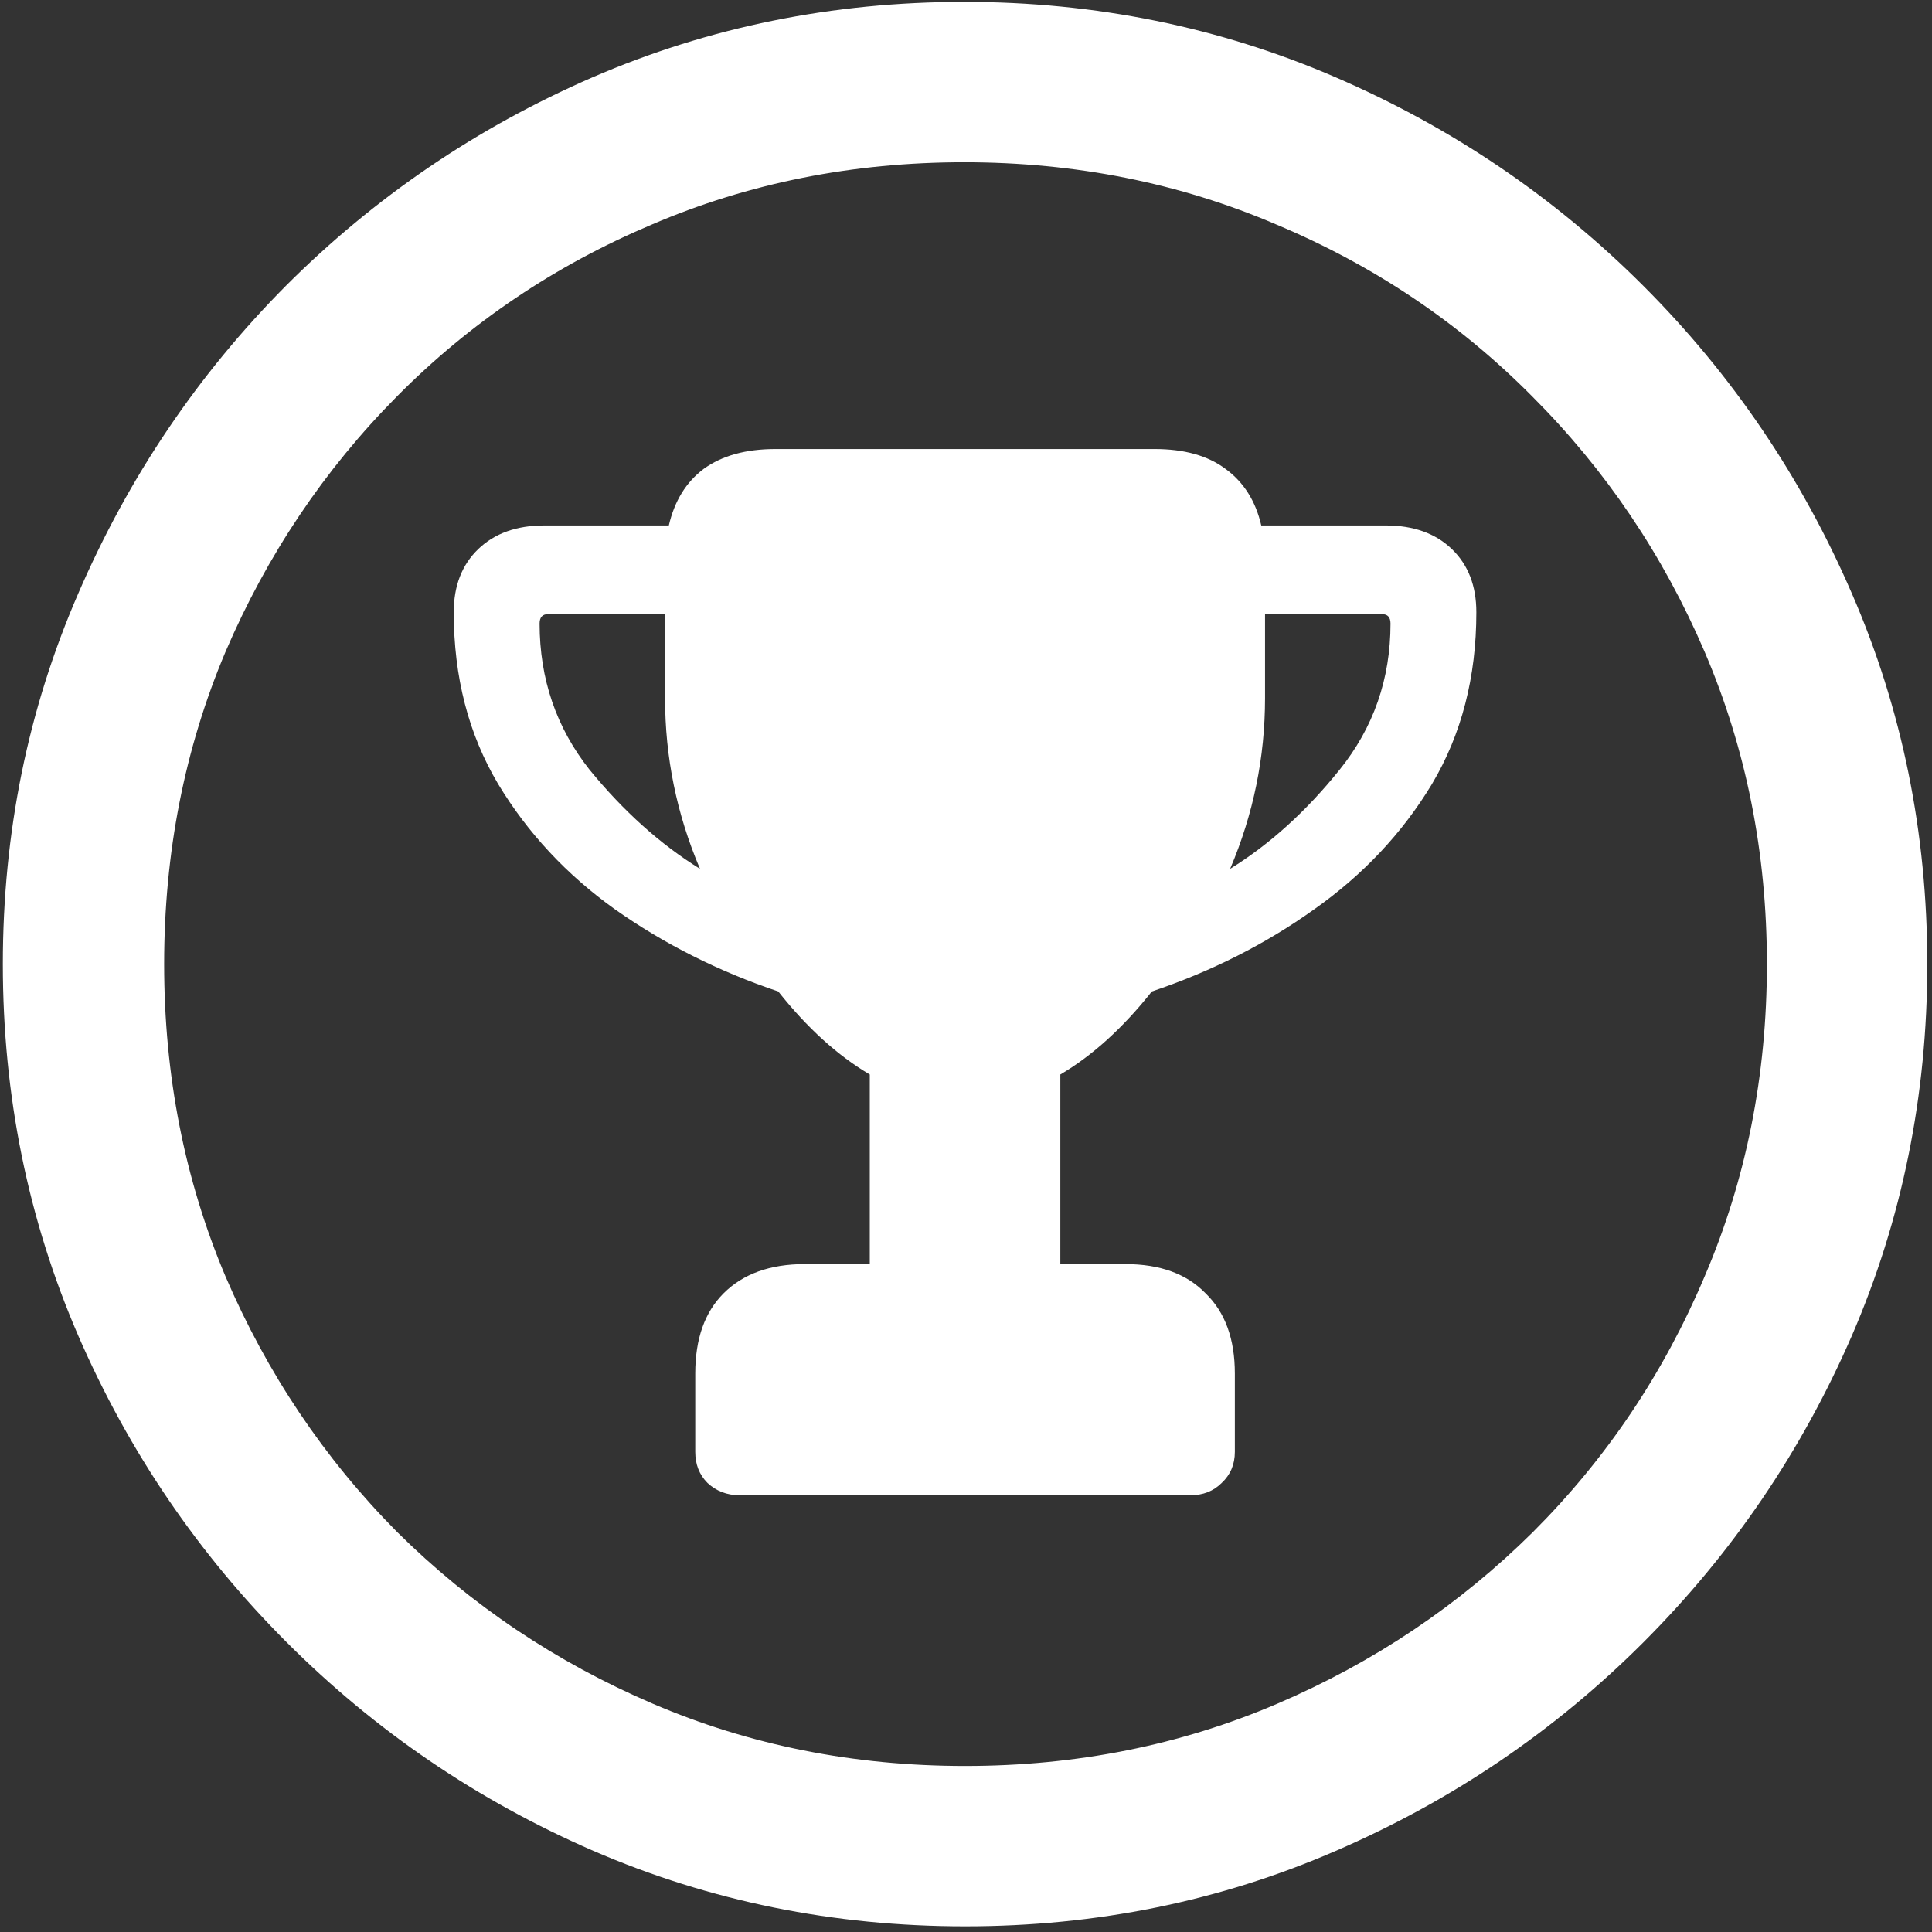 <svg width="128" height="128" viewBox="0 0 128 128" fill="none" xmlns="http://www.w3.org/2000/svg">
<rect x="0" y="0" width="128" height="128" fill="#333333" stroke="none"/>
<path d="M63.938 127.625C72.646 127.625 80.833 125.958 88.5 122.625C96.208 119.292 103 114.688 108.875 108.812C114.75 102.938 119.354 96.167 122.688 88.5C126.021 80.792 127.688 72.583 127.688 63.875C127.688 55.167 126.021 46.979 122.688 39.312C119.354 31.604 114.75 24.812 108.875 18.938C103 13.062 96.208 8.458 88.5 5.125C80.792 1.792 72.583 0.125 63.875 0.125C55.167 0.125 46.958 1.792 39.25 5.125C31.583 8.458 24.812 13.062 18.938 18.938C13.104 24.812 8.521 31.604 5.188 39.312C1.854 46.979 0.188 55.167 0.188 63.875C0.188 72.583 1.854 80.792 5.188 88.5C8.521 96.167 13.125 102.938 19 108.812C24.875 114.688 31.646 119.292 39.312 122.625C47.021 125.958 55.229 127.625 63.938 127.625ZM63.938 117C56.562 117 49.667 115.625 43.25 112.875C36.833 110.125 31.188 106.333 26.312 101.5C21.479 96.625 17.688 90.979 14.938 84.562C12.229 78.146 10.875 71.25 10.875 63.875C10.875 56.5 12.229 49.604 14.938 43.188C17.688 36.771 21.479 31.125 26.312 26.25C31.146 21.375 36.771 17.583 43.188 14.875C49.604 12.125 56.5 10.75 63.875 10.75C71.25 10.75 78.146 12.125 84.562 14.875C91.021 17.583 96.667 21.375 101.5 26.25C106.375 31.125 110.188 36.771 112.938 43.188C115.688 49.604 117.062 56.5 117.062 63.875C117.062 71.25 115.688 78.146 112.938 84.562C110.229 90.979 106.438 96.625 101.562 101.5C96.688 106.333 91.042 110.125 84.625 112.875C78.208 115.625 71.312 117 63.938 117ZM30.062 40.562C30.062 44.854 31.042 48.646 33 51.938C34.958 55.188 37.542 57.958 40.75 60.25C44 62.542 47.604 64.354 51.562 65.688C53.479 68.104 55.5 69.938 57.625 71.188V83.75H53.312C51.021 83.75 49.229 84.396 47.938 85.688C46.688 86.938 46.062 88.708 46.062 91V96.188C46.062 97.021 46.333 97.708 46.875 98.25C47.458 98.792 48.167 99.062 49 99.062H78.875C79.708 99.062 80.396 98.792 80.938 98.25C81.521 97.708 81.812 97.021 81.812 96.188V91C81.812 88.708 81.167 86.938 79.875 85.688C78.625 84.396 76.854 83.75 74.562 83.75H70.25V71.188C72.375 69.938 74.396 68.104 76.312 65.688C80.271 64.354 83.854 62.542 87.062 60.25C90.312 57.958 92.917 55.188 94.875 51.938C96.833 48.646 97.812 44.854 97.812 40.562C97.812 38.812 97.271 37.417 96.188 36.375C95.104 35.333 93.646 34.812 91.812 34.812H83.562C83.188 33.188 82.396 31.938 81.188 31.062C80.021 30.188 78.458 29.75 76.5 29.75H51.375C49.417 29.75 47.833 30.188 46.625 31.062C45.458 31.938 44.688 33.188 44.312 34.812H36.062C34.229 34.812 32.771 35.333 31.688 36.375C30.604 37.417 30.062 38.812 30.062 40.562ZM44.062 40.688V46.25C44.062 50.167 44.833 53.938 46.375 57.562C43.75 55.938 41.312 53.75 39.062 51C36.854 48.208 35.75 44.979 35.75 41.312C35.75 40.896 35.938 40.688 36.312 40.688H44.062ZM83.812 40.688H91.562C91.938 40.688 92.125 40.896 92.125 41.312C92.125 44.979 91 48.208 88.75 51C86.542 53.75 84.125 55.938 81.5 57.562C83.042 53.938 83.812 50.167 83.812 46.25V40.688Z" fill="white"/>
</svg>
